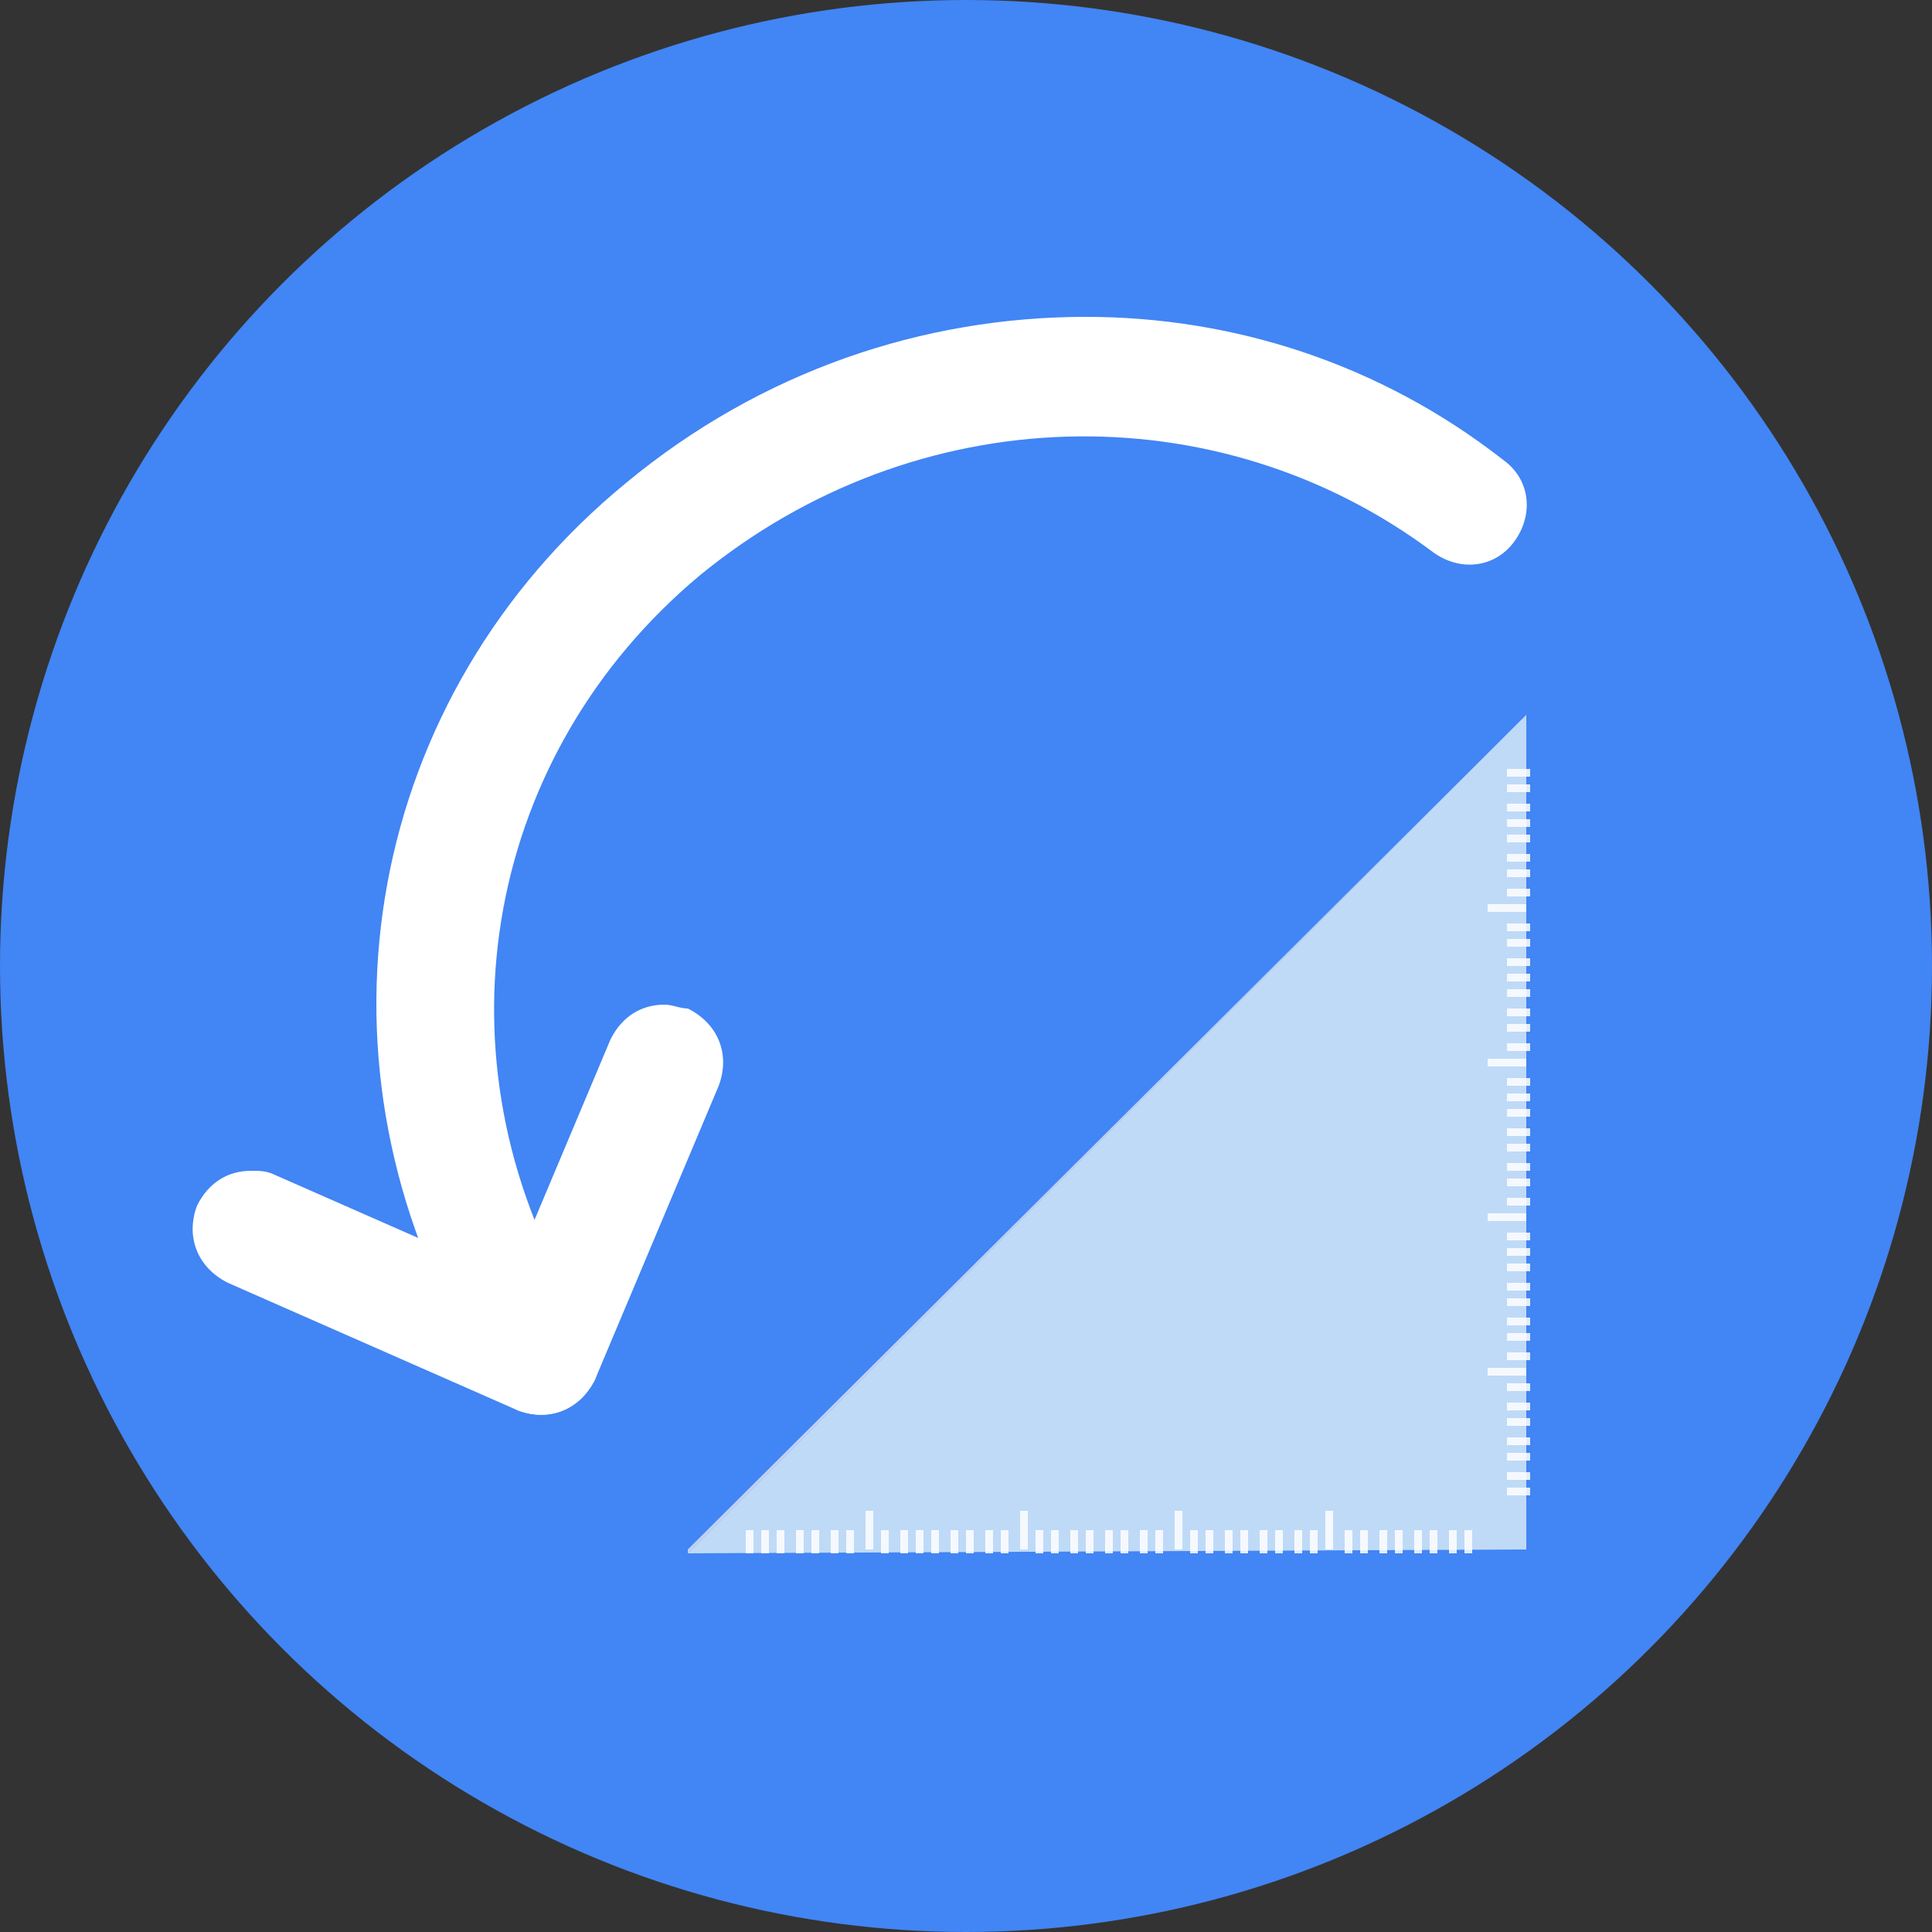 <?xml version="1.0" encoding="utf-8"?>
<!-- Generator: Adobe Illustrator 24.1.1, SVG Export Plug-In . SVG Version: 6.00 Build 0)  -->
<svg version="1.1" id="레이어_1" xmlns="http://www.w3.org/2000/svg" xmlns:xlink="http://www.w3.org/1999/xlink" x="0px"
	 y="0px" width="50px" height="50px" viewBox="0 0 50 50" style="enable-background:new 0 0 50 50;" xml:space="preserve">
<rect x="0" y="0" width="50" height="50" fill="#333333" stroke="none"/>
<g>
	<g>
		<g>
			<circle style="fill:#4285F4;" cx="25" cy="25" r="25"/>
		</g>
	</g>
	<g>
		<g>
			<g>
				<g style="opacity:0.8;">
					<path style="fill:#DFEFF7;" d="M17.8,40.2l21.7-0.1V18.5L17.8,40.2z"/>
				</g>
			</g>
			<g style="opacity:0.8;">
				<polygon style="fill:#6FA5D9;" points="39.5,40.2 39.5,40.2 17.8,40.2 17.9,40.2 				"/>
			</g>
			<g style="opacity:0.85;">
				<g>
					<g>
						<g>
							<rect x="19.3" y="39.6" style="fill:#FFFFFF;" width="0.2" height="0.6"/>
						</g>
						<g>
							<rect x="19.7" y="39.6" style="fill:#FFFFFF;" width="0.2" height="0.6"/>
						</g>
						<g>
							<rect x="20.1" y="39.6" style="fill:#FFFFFF;" width="0.2" height="0.6"/>
						</g>
						<g>
							<rect x="20.6" y="39.6" style="fill:#FFFFFF;" width="0.2" height="0.6"/>
						</g>
						<g>
							<rect x="21" y="39.6" style="fill:#FFFFFF;" width="0.2" height="0.6"/>
						</g>
						<g>
							<rect x="21.5" y="39.6" style="fill:#FFFFFF;" width="0.2" height="0.6"/>
						</g>
						<g>
							<rect x="21.9" y="39.6" style="fill:#FFFFFF;" width="0.2" height="0.6"/>
						</g>
						<g>
							<rect x="22.4" y="39.1" style="fill:#FFFFFF;" width="0.2" height="1"/>
						</g>
					</g>
					<g>
						<g>
							<rect x="22.8" y="39.6" style="fill:#FFFFFF;" width="0.2" height="0.6"/>
						</g>
						<g>
							<rect x="23.3" y="39.6" style="fill:#FFFFFF;" width="0.2" height="0.6"/>
						</g>
						<g>
							<rect x="23.7" y="39.6" style="fill:#FFFFFF;" width="0.2" height="0.6"/>
						</g>
						<g>
							<rect x="24.1" y="39.6" style="fill:#FFFFFF;" width="0.2" height="0.6"/>
						</g>
						<g>
							<rect x="24.6" y="39.6" style="fill:#FFFFFF;" width="0.2" height="0.6"/>
						</g>
						<g>
							<rect x="25" y="39.6" style="fill:#FFFFFF;" width="0.2" height="0.6"/>
						</g>
						<g>
							<rect x="25.5" y="39.6" style="fill:#FFFFFF;" width="0.2" height="0.6"/>
						</g>
						<g>
							<rect x="25.9" y="39.6" style="fill:#FFFFFF;" width="0.2" height="0.6"/>
						</g>
						<g>
							<rect x="26.4" y="39.1" style="fill:#FFFFFF;" width="0.2" height="1"/>
						</g>
					</g>
					<g>
						<g>
							<rect x="26.8" y="39.6" style="fill:#FFFFFF;" width="0.2" height="0.6"/>
						</g>
						<g>
							<rect x="27.2" y="39.6" style="fill:#FFFFFF;" width="0.2" height="0.6"/>
						</g>
						<g>
							<rect x="27.7" y="39.6" style="fill:#FFFFFF;" width="0.2" height="0.6"/>
						</g>
						<g>
							<rect x="28.1" y="39.6" style="fill:#FFFFFF;" width="0.2" height="0.6"/>
						</g>
						<g>
							<rect x="28.6" y="39.6" style="fill:#FFFFFF;" width="0.2" height="0.6"/>
						</g>
						<g>
							<rect x="29" y="39.6" style="fill:#FFFFFF;" width="0.2" height="0.6"/>
						</g>
						<g>
							<rect x="29.5" y="39.6" style="fill:#FFFFFF;" width="0.2" height="0.6"/>
						</g>
						<g>
							<rect x="29.9" y="39.6" style="fill:#FFFFFF;" width="0.2" height="0.6"/>
						</g>
						<g>
							<rect x="30.4" y="39.1" style="fill:#FFFFFF;" width="0.2" height="1"/>
						</g>
					</g>
					<g>
						<g>
							<rect x="30.8" y="39.6" style="fill:#FFFFFF;" width="0.2" height="0.6"/>
						</g>
						<g>
							<rect x="31.2" y="39.6" style="fill:#FFFFFF;" width="0.2" height="0.6"/>
						</g>
						<g>
							<rect x="31.7" y="39.6" style="fill:#FFFFFF;" width="0.2" height="0.6"/>
						</g>
						<g>
							<rect x="32.1" y="39.6" style="fill:#FFFFFF;" width="0.2" height="0.6"/>
						</g>
						<g>
							<rect x="32.6" y="39.6" style="fill:#FFFFFF;" width="0.2" height="0.6"/>
						</g>
						<g>
							<rect x="33" y="39.6" style="fill:#FFFFFF;" width="0.2" height="0.6"/>
						</g>
						<g>
							<rect x="33.5" y="39.6" style="fill:#FFFFFF;" width="0.2" height="0.6"/>
						</g>
						<g>
							<rect x="33.9" y="39.6" style="fill:#FFFFFF;" width="0.2" height="0.6"/>
						</g>
						<g>
							<rect x="34.3" y="39.1" style="fill:#FFFFFF;" width="0.2" height="1"/>
						</g>
					</g>
					<g>
						<g>
							<rect x="34.8" y="39.6" style="fill:#FFFFFF;" width="0.2" height="0.6"/>
						</g>
						<g>
							<rect x="35.2" y="39.6" style="fill:#FFFFFF;" width="0.2" height="0.6"/>
						</g>
						<g>
							<rect x="35.7" y="39.6" style="fill:#FFFFFF;" width="0.2" height="0.6"/>
						</g>
						<g>
							<rect x="36.1" y="39.6" style="fill:#FFFFFF;" width="0.2" height="0.6"/>
						</g>
						<g>
							<rect x="36.6" y="39.6" style="fill:#FFFFFF;" width="0.2" height="0.6"/>
						</g>
						<g>
							<rect x="37" y="39.6" style="fill:#FFFFFF;" width="0.2" height="0.6"/>
						</g>
						<g>
							<rect x="37.5" y="39.6" style="fill:#FFFFFF;" width="0.2" height="0.6"/>
						</g>
						<g>
							<rect x="37.9" y="39.6" style="fill:#FFFFFF;" width="0.2" height="0.6"/>
						</g>
					</g>
				</g>
			</g>
			<g style="opacity:0.85;">
				<g>
					<g>
						<g>
							<rect x="39" y="38.5" style="fill:#FFFFFF;" width="0.6" height="0.2"/>
						</g>
						<g>
							<rect x="39" y="38.1" style="fill:#FFFFFF;" width="0.6" height="0.2"/>
						</g>
						<g>
							<rect x="39" y="37.6" style="fill:#FFFFFF;" width="0.6" height="0.2"/>
						</g>
						<g>
							<rect x="39" y="37.2" style="fill:#FFFFFF;" width="0.6" height="0.2"/>
						</g>
						<g>
							<rect x="39" y="36.7" style="fill:#FFFFFF;" width="0.6" height="0.2"/>
						</g>
						<g>
							<rect x="39" y="36.3" style="fill:#FFFFFF;" width="0.6" height="0.2"/>
						</g>
						<g>
							<rect x="39" y="35.8" style="fill:#FFFFFF;" width="0.6" height="0.2"/>
						</g>
						<g>
							<rect x="38.5" y="35.4" style="fill:#FFFFFF;" width="1" height="0.2"/>
						</g>
					</g>
					<g>
						<g>
							<rect x="39" y="35" style="fill:#FFFFFF;" width="0.6" height="0.2"/>
						</g>
						<g>
							<rect x="39" y="34.5" style="fill:#FFFFFF;" width="0.6" height="0.2"/>
						</g>
						<g>
							<rect x="39" y="34.1" style="fill:#FFFFFF;" width="0.6" height="0.2"/>
						</g>
						<g>
							<rect x="39" y="33.6" style="fill:#FFFFFF;" width="0.6" height="0.2"/>
						</g>
						<g>
							<rect x="39" y="33.2" style="fill:#FFFFFF;" width="0.6" height="0.2"/>
						</g>
						<g>
							<rect x="39" y="32.7" style="fill:#FFFFFF;" width="0.6" height="0.2"/>
						</g>
						<g>
							<rect x="39" y="32.3" style="fill:#FFFFFF;" width="0.6" height="0.2"/>
						</g>
						<g>
							<rect x="39" y="31.9" style="fill:#FFFFFF;" width="0.6" height="0.2"/>
						</g>
						<g>
							<rect x="38.5" y="31.4" style="fill:#FFFFFF;" width="1" height="0.2"/>
						</g>
					</g>
					<g>
						<g>
							<rect x="39" y="31" style="fill:#FFFFFF;" width="0.6" height="0.2"/>
						</g>
						<g>
							<rect x="39" y="30.5" style="fill:#FFFFFF;" width="0.6" height="0.2"/>
						</g>
						<g>
							<rect x="39" y="30.1" style="fill:#FFFFFF;" width="0.6" height="0.2"/>
						</g>
						<g>
							<rect x="39" y="29.6" style="fill:#FFFFFF;" width="0.6" height="0.2"/>
						</g>
						<g>
							<rect x="39" y="29.2" style="fill:#FFFFFF;" width="0.6" height="0.2"/>
						</g>
						<g>
							<rect x="39" y="28.7" style="fill:#FFFFFF;" width="0.6" height="0.2"/>
						</g>
						<g>
							<rect x="39" y="28.3" style="fill:#FFFFFF;" width="0.6" height="0.2"/>
						</g>
						<g>
							<rect x="39" y="27.9" style="fill:#FFFFFF;" width="0.6" height="0.2"/>
						</g>
						<g>
							<rect x="38.5" y="27.4" style="fill:#FFFFFF;" width="1" height="0.2"/>
						</g>
					</g>
					<g>
						<g>
							<rect x="39" y="27" style="fill:#FFFFFF;" width="0.6" height="0.2"/>
						</g>
						<g>
							<rect x="39" y="26.5" style="fill:#FFFFFF;" width="0.6" height="0.2"/>
						</g>
						<g>
							<rect x="39" y="26.1" style="fill:#FFFFFF;" width="0.6" height="0.2"/>
						</g>
						<g>
							<rect x="39" y="25.6" style="fill:#FFFFFF;" width="0.6" height="0.2"/>
						</g>
						<g>
							<rect x="39" y="25.2" style="fill:#FFFFFF;" width="0.6" height="0.2"/>
						</g>
						<g>
							<rect x="39" y="24.8" style="fill:#FFFFFF;" width="0.6" height="0.2"/>
						</g>
						<g>
							<rect x="39" y="24.3" style="fill:#FFFFFF;" width="0.6" height="0.2"/>
						</g>
						<g>
							<rect x="39" y="23.9" style="fill:#FFFFFF;" width="0.6" height="0.2"/>
						</g>
						<g>
							<rect x="38.5" y="23.4" style="fill:#FFFFFF;" width="1" height="0.2"/>
						</g>
					</g>
					<g>
						<g>
							<rect x="39" y="23" style="fill:#FFFFFF;" width="0.6" height="0.2"/>
						</g>
						<g>
							<rect x="39" y="22.5" style="fill:#FFFFFF;" width="0.6" height="0.2"/>
						</g>
						<g>
							<rect x="39" y="22.1" style="fill:#FFFFFF;" width="0.6" height="0.2"/>
						</g>
						<g>
							<rect x="39" y="21.6" style="fill:#FFFFFF;" width="0.6" height="0.2"/>
						</g>
						<g>
							<rect x="39" y="21.2" style="fill:#FFFFFF;" width="0.6" height="0.2"/>
						</g>
						<g>
							<rect x="39" y="20.8" style="fill:#FFFFFF;" width="0.6" height="0.2"/>
						</g>
						<g>
							<rect x="39" y="20.3" style="fill:#FFFFFF;" width="0.6" height="0.2"/>
						</g>
						<g>
							<rect x="39" y="19.9" style="fill:#FFFFFF;" width="0.6" height="0.2"/>
						</g>
					</g>
				</g>
			</g>
			<g style="opacity:0.8;">
				<polygon style="fill:#E2E4F3;" points="17.8,40.2 17.8,40.1 39.5,18.5 39.5,18.5 				"/>
			</g>
		</g>
		<g>
			<g>
				<g>
					<path style="fill:#FFFFFF;" d="M28.1,8.2c-4.2,0-8.4,1.4-11.9,4.3C9.5,18,7.8,27.2,12.1,34.8c0.4,0.7,1.3,1,2,0.6
						c0.7-0.4,1-1.3,0.6-2c-3.5-6.3-2.1-13.9,3.4-18.5c5.6-4.6,13.4-4.8,19-0.6c0.7,0.5,1.6,0.4,2.1-0.3c0.5-0.7,0.4-1.6-0.3-2.1
						C35.7,9.4,31.9,8.2,28.1,8.2z"/>
				</g>
			</g>
			<g>
				<g>
					<line style="fill:#FFFFFF;" x1="14" y1="35.1" x2="17.2" y2="27.5"/>
					<path style="fill:#FFFFFF;" d="M17.2,26c-0.6,0-1.1,0.3-1.4,0.9l-3.2,7.6c-0.3,0.8,0,1.6,0.8,2c0.8,0.3,1.6,0,2-0.8l3.2-7.6
						c0.3-0.8,0-1.6-0.8-2C17.6,26.1,17.4,26,17.2,26z"/>
				</g>
				<g>
					<line style="fill:#FFFFFF;" x1="14" y1="35.1" x2="6.5" y2="31.8"/>
					<path style="fill:#FFFFFF;" d="M6.5,30.3c-0.6,0-1.1,0.3-1.4,0.9c-0.3,0.8,0,1.6,0.8,2l7.5,3.3c0.8,0.3,1.6,0,2-0.8
						c0.3-0.8,0-1.6-0.8-2l-7.5-3.3C6.9,30.3,6.7,30.3,6.5,30.3z"/>
				</g>
			</g>
		</g>
	</g>
</g>
<g>
</g>
<g>
</g>
<g>
</g>
<g>
</g>
<g>
</g>
<g>
</g>
<g>
</g>
<g>
</g>
<g>
</g>
<g>
</g>
<g>
</g>
<g>
</g>
<g>
</g>
<g>
</g>
<g>
</g>
</svg>

